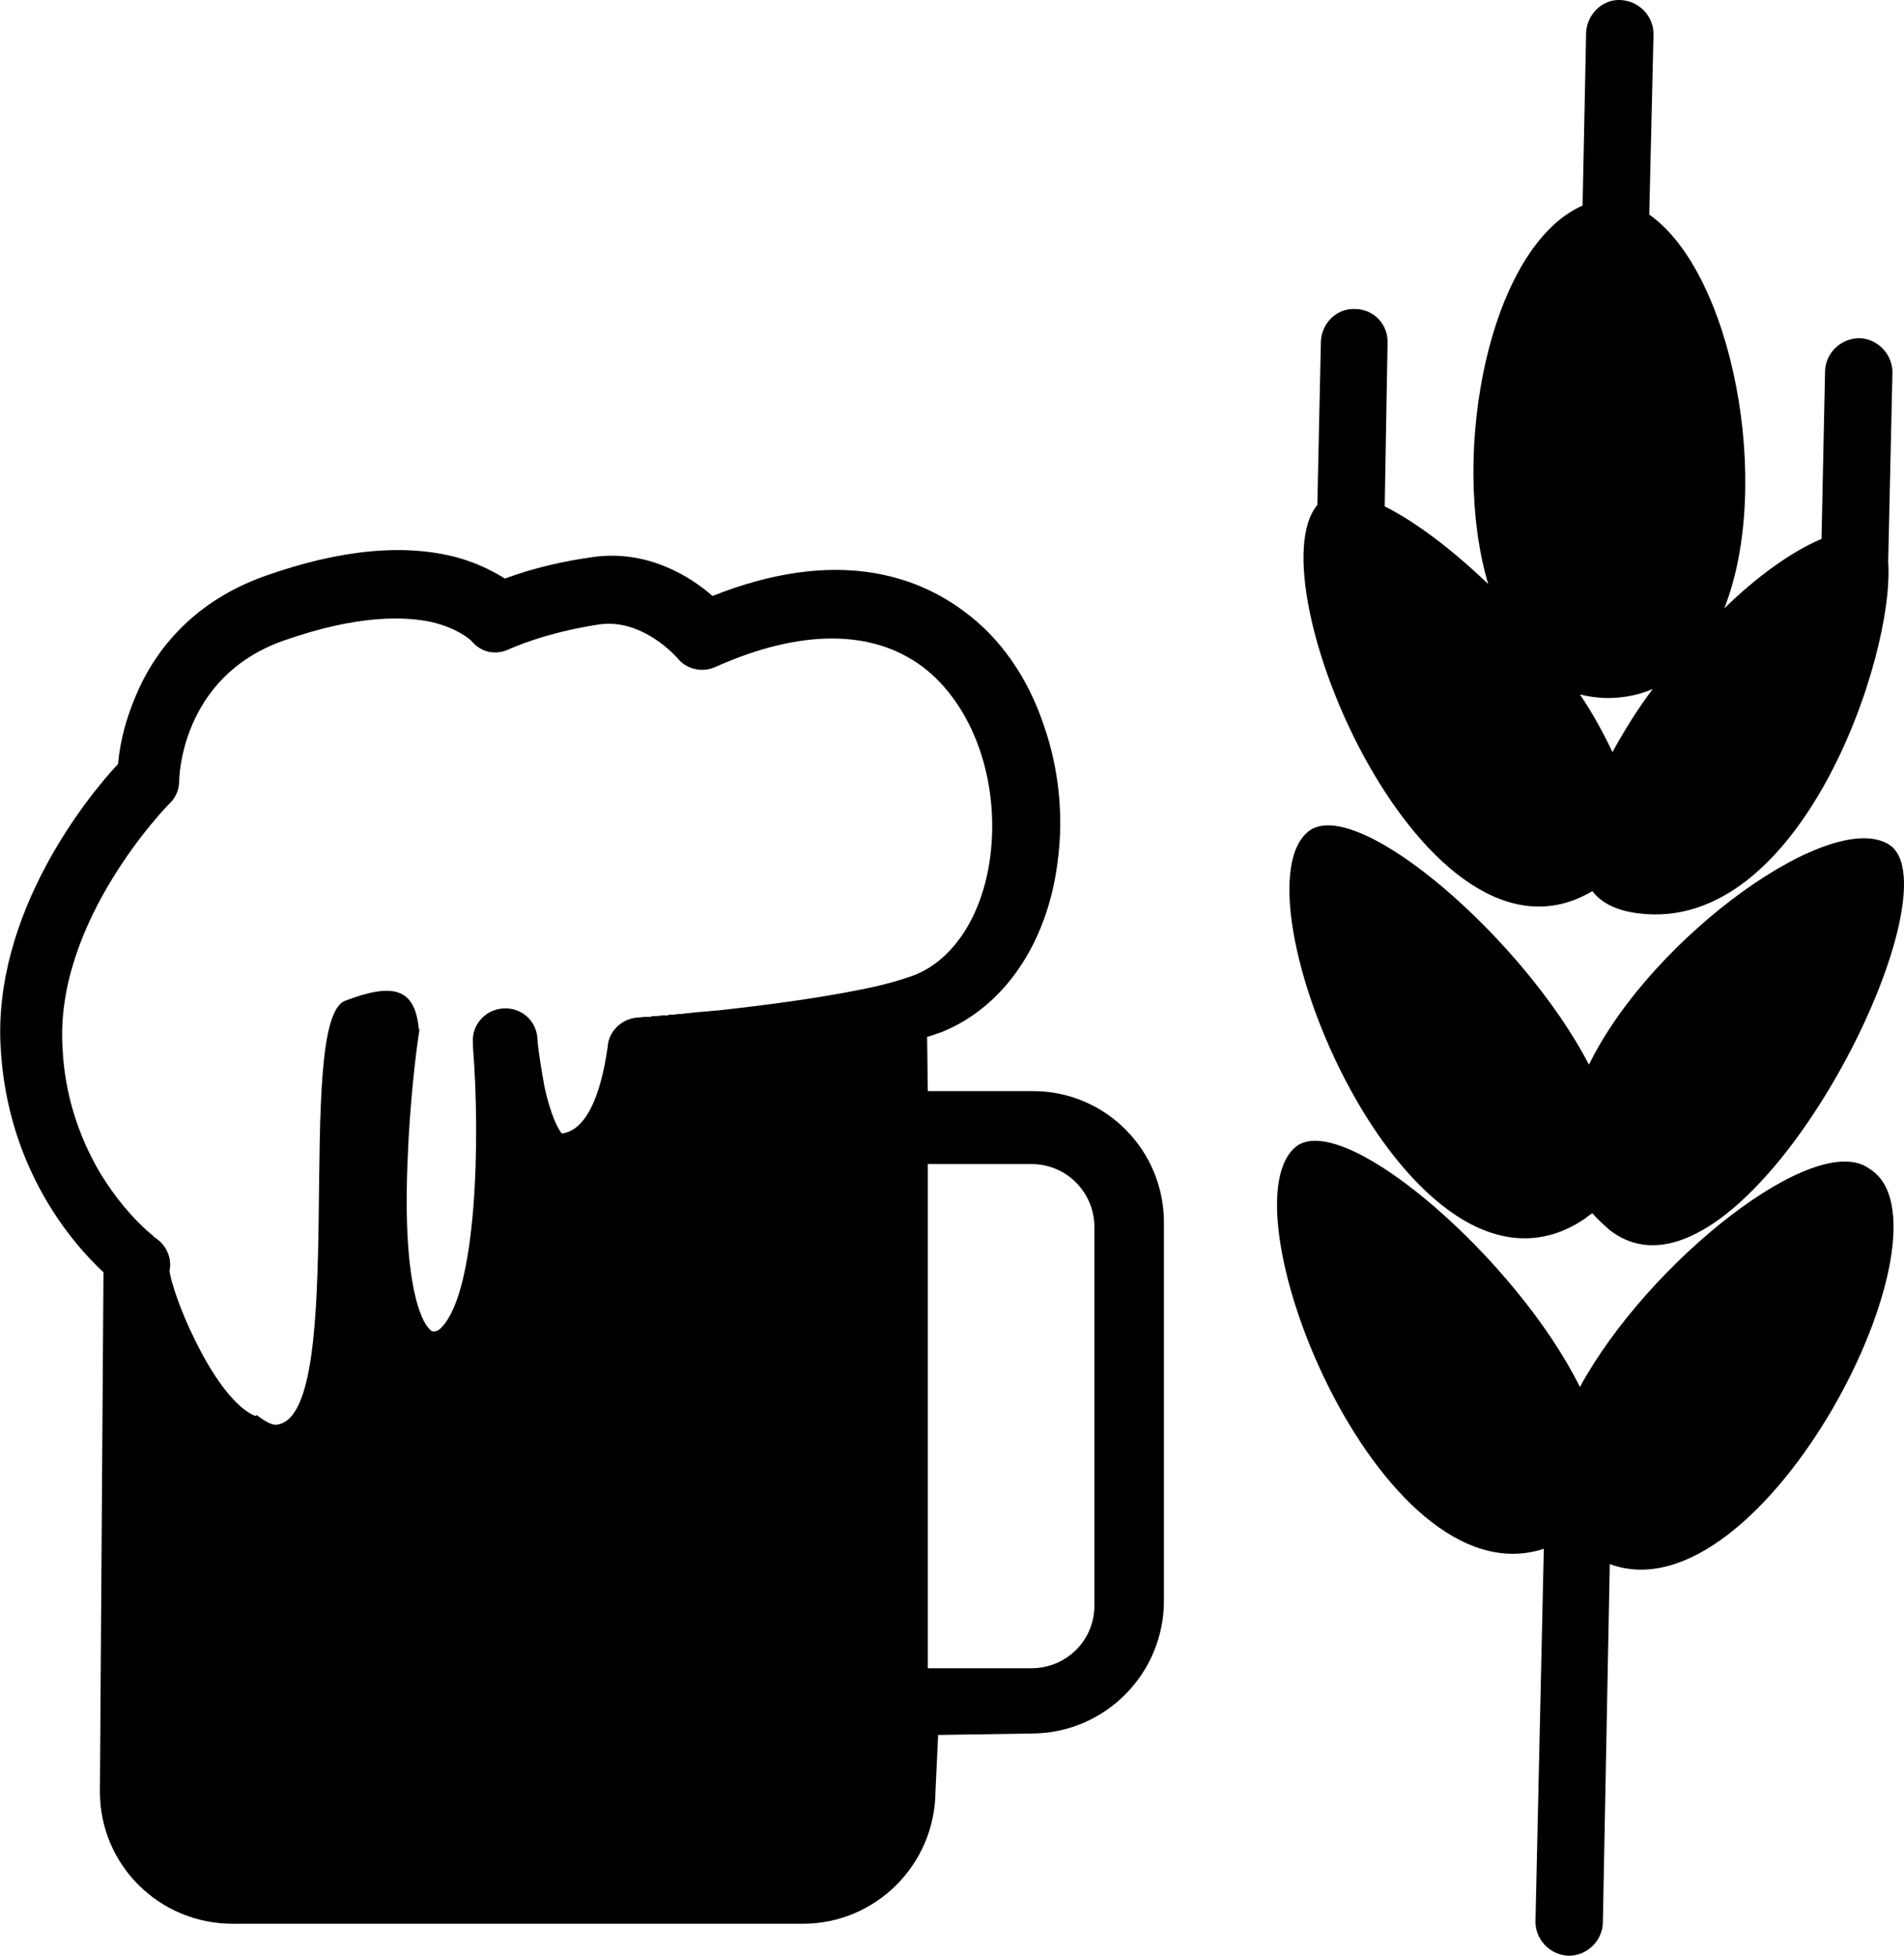 <?xml version="1.0" encoding="UTF-8"?>
<svg xmlns="http://www.w3.org/2000/svg" xmlns:xlink="http://www.w3.org/1999/xlink" width="10.71" height="11" viewBox="0 0 10.71 11">
<path fill-rule="nonzero" fill="rgb(0%, 0%, 0%)" fill-opacity="1" d="M 5.812 6.137 L 5.219 6.137 L 5.215 5.832 C 5.246 5.824 5.273 5.812 5.297 5.805 C 5.645 5.664 5.891 5.309 5.949 4.848 C 5.984 4.59 5.957 4.324 5.871 4.078 C 5.781 3.809 5.625 3.586 5.422 3.438 C 5.16 3.242 4.707 3.074 4.008 3.352 C 3.883 3.242 3.641 3.09 3.336 3.133 C 3.168 3.156 3 3.195 2.84 3.254 C 2.758 3.203 2.672 3.164 2.578 3.137 C 2.277 3.055 1.91 3.09 1.484 3.242 C 1.059 3.395 0.855 3.691 0.762 3.918 C 0.711 4.039 0.676 4.164 0.664 4.297 C 0.492 4.48 -0.043 5.141 0.004 5.898 C 0.043 6.57 0.402 6.988 0.582 7.156 L 0.562 10.078 C 0.562 10.488 0.895 10.82 1.309 10.82 L 4.516 10.82 C 4.926 10.82 5.258 10.488 5.262 10.078 L 5.277 9.758 L 5.801 9.75 C 6.215 9.75 6.547 9.414 6.547 9.004 L 6.547 6.875 C 6.547 6.469 6.219 6.137 5.812 6.137 Z M 4.84 5.566 C 4.609 5.613 4.32 5.652 4.066 5.68 C 4.039 5.684 4.012 5.684 3.984 5.688 L 3.98 5.688 C 3.957 5.691 3.93 5.691 3.906 5.695 L 3.902 5.695 C 3.891 5.695 3.879 5.699 3.867 5.699 L 3.863 5.699 C 3.852 5.699 3.844 5.703 3.832 5.703 L 3.828 5.703 C 3.816 5.703 3.805 5.703 3.793 5.707 L 3.789 5.707 C 3.781 5.707 3.77 5.707 3.762 5.707 L 3.758 5.711 L 3.723 5.711 L 3.695 5.715 L 3.691 5.715 C 3.684 5.715 3.676 5.715 3.668 5.715 L 3.66 5.719 L 3.637 5.719 C 3.621 5.719 3.602 5.723 3.586 5.723 C 3.496 5.73 3.422 5.801 3.418 5.891 C 3.414 5.895 3.371 6.352 3.16 6.375 C 3.141 6.352 3.098 6.277 3.062 6.109 C 3.047 6.023 3.031 5.934 3.023 5.848 L 3.023 5.84 C 3.016 5.738 2.93 5.664 2.828 5.672 C 2.727 5.68 2.652 5.766 2.66 5.867 C 2.66 5.867 2.66 5.875 2.66 5.883 C 2.703 6.418 2.68 7.254 2.488 7.461 C 2.465 7.488 2.449 7.488 2.438 7.488 C 2.43 7.488 2.426 7.488 2.41 7.469 C 2.375 7.43 2.262 7.238 2.293 6.52 C 2.305 6.203 2.34 5.914 2.359 5.793 C 2.359 5.789 2.355 5.785 2.355 5.781 C 2.332 5.555 2.207 5.527 1.941 5.629 C 1.648 5.742 1.965 7.949 1.562 8.012 C 1.531 8.02 1.488 7.992 1.441 7.957 L 1.441 7.965 C 1.43 7.961 1.418 7.957 1.406 7.949 C 1.312 7.895 1.199 7.746 1.098 7.539 C 1.008 7.359 0.961 7.203 0.953 7.148 C 0.969 7.082 0.938 7.008 0.883 6.969 L 0.879 6.965 C 0.875 6.965 0.875 6.961 0.871 6.961 L 0.867 6.957 C 0.867 6.957 0.863 6.953 0.863 6.953 L 0.859 6.949 C 0.742 6.852 0.645 6.73 0.566 6.602 C 0.438 6.387 0.363 6.145 0.352 5.895 C 0.305 5.18 0.945 4.527 0.953 4.52 C 0.988 4.488 1.008 4.441 1.008 4.391 C 1.008 4.387 1.012 3.812 1.59 3.605 C 2.008 3.457 2.277 3.465 2.434 3.5 C 2.574 3.535 2.641 3.594 2.652 3.605 C 2.707 3.672 2.793 3.688 2.871 3.648 C 2.875 3.648 3.059 3.559 3.371 3.512 C 3.617 3.477 3.809 3.699 3.812 3.703 C 3.863 3.766 3.953 3.785 4.027 3.75 C 4.5 3.539 4.902 3.539 5.184 3.746 C 5.473 3.961 5.625 4.391 5.57 4.82 C 5.527 5.145 5.367 5.395 5.145 5.484 C 5.07 5.512 4.961 5.543 4.84 5.566 Z M 6.156 9.023 C 6.16 9.223 6 9.383 5.801 9.383 L 5.219 9.383 L 5.219 6.547 L 5.801 6.547 C 6 6.547 6.156 6.707 6.156 6.902 Z M 10.637 4.758 C 10.324 4.527 9.293 5.262 8.938 5.988 C 8.57 5.281 7.652 4.488 7.371 4.668 C 6.898 4.992 7.934 7.516 8.914 6.855 C 8.93 6.844 8.941 6.832 8.957 6.824 C 8.988 6.859 9.023 6.891 9.059 6.922 C 9.789 7.473 11.023 5.066 10.637 4.758 Z M 10.637 4.758 "/>
<path fill-rule="nonzero" fill="rgb(0%, 0%, 0%)" fill-opacity="1" d="M 8.887 7.801 C 8.535 7.09 7.586 6.262 7.301 6.441 C 6.855 6.75 7.754 9.016 8.684 8.711 L 8.637 10.809 C 8.637 10.91 8.719 10.996 8.824 11 C 8.926 11 9.012 10.918 9.016 10.816 L 9.055 8.797 C 9.918 9.117 11.043 6.895 10.516 6.574 C 10.215 6.348 9.27 7.098 8.887 7.801 Z M 9.113 0 C 9.012 -0.004 8.926 0.082 8.922 0.184 L 8.902 1.156 C 8.379 1.387 8.152 2.543 8.371 3.285 C 8.168 3.09 7.961 2.934 7.789 2.848 L 7.805 1.93 C 7.809 1.824 7.727 1.738 7.621 1.738 C 7.52 1.734 7.434 1.816 7.43 1.922 L 7.41 2.84 C 7.047 3.273 8.02 5.57 8.957 5.012 C 9.008 5.078 9.09 5.121 9.215 5.137 C 10.129 5.254 10.66 3.688 10.621 3.16 L 10.645 2.094 C 10.645 1.992 10.562 1.906 10.461 1.902 C 10.355 1.902 10.27 1.984 10.266 2.086 L 10.246 3.031 C 10.078 3.102 9.883 3.242 9.699 3.422 C 9.973 2.727 9.746 1.535 9.277 1.207 L 9.301 0.191 C 9.301 0.09 9.219 0.004 9.113 0 Z M 8.887 3.906 C 8.938 3.918 8.992 3.926 9.043 3.926 C 9.129 3.926 9.215 3.91 9.297 3.875 C 9.211 3.988 9.137 4.109 9.07 4.23 C 9.016 4.117 8.957 4.008 8.887 3.906 Z M 8.887 3.906 "/>
</svg>
